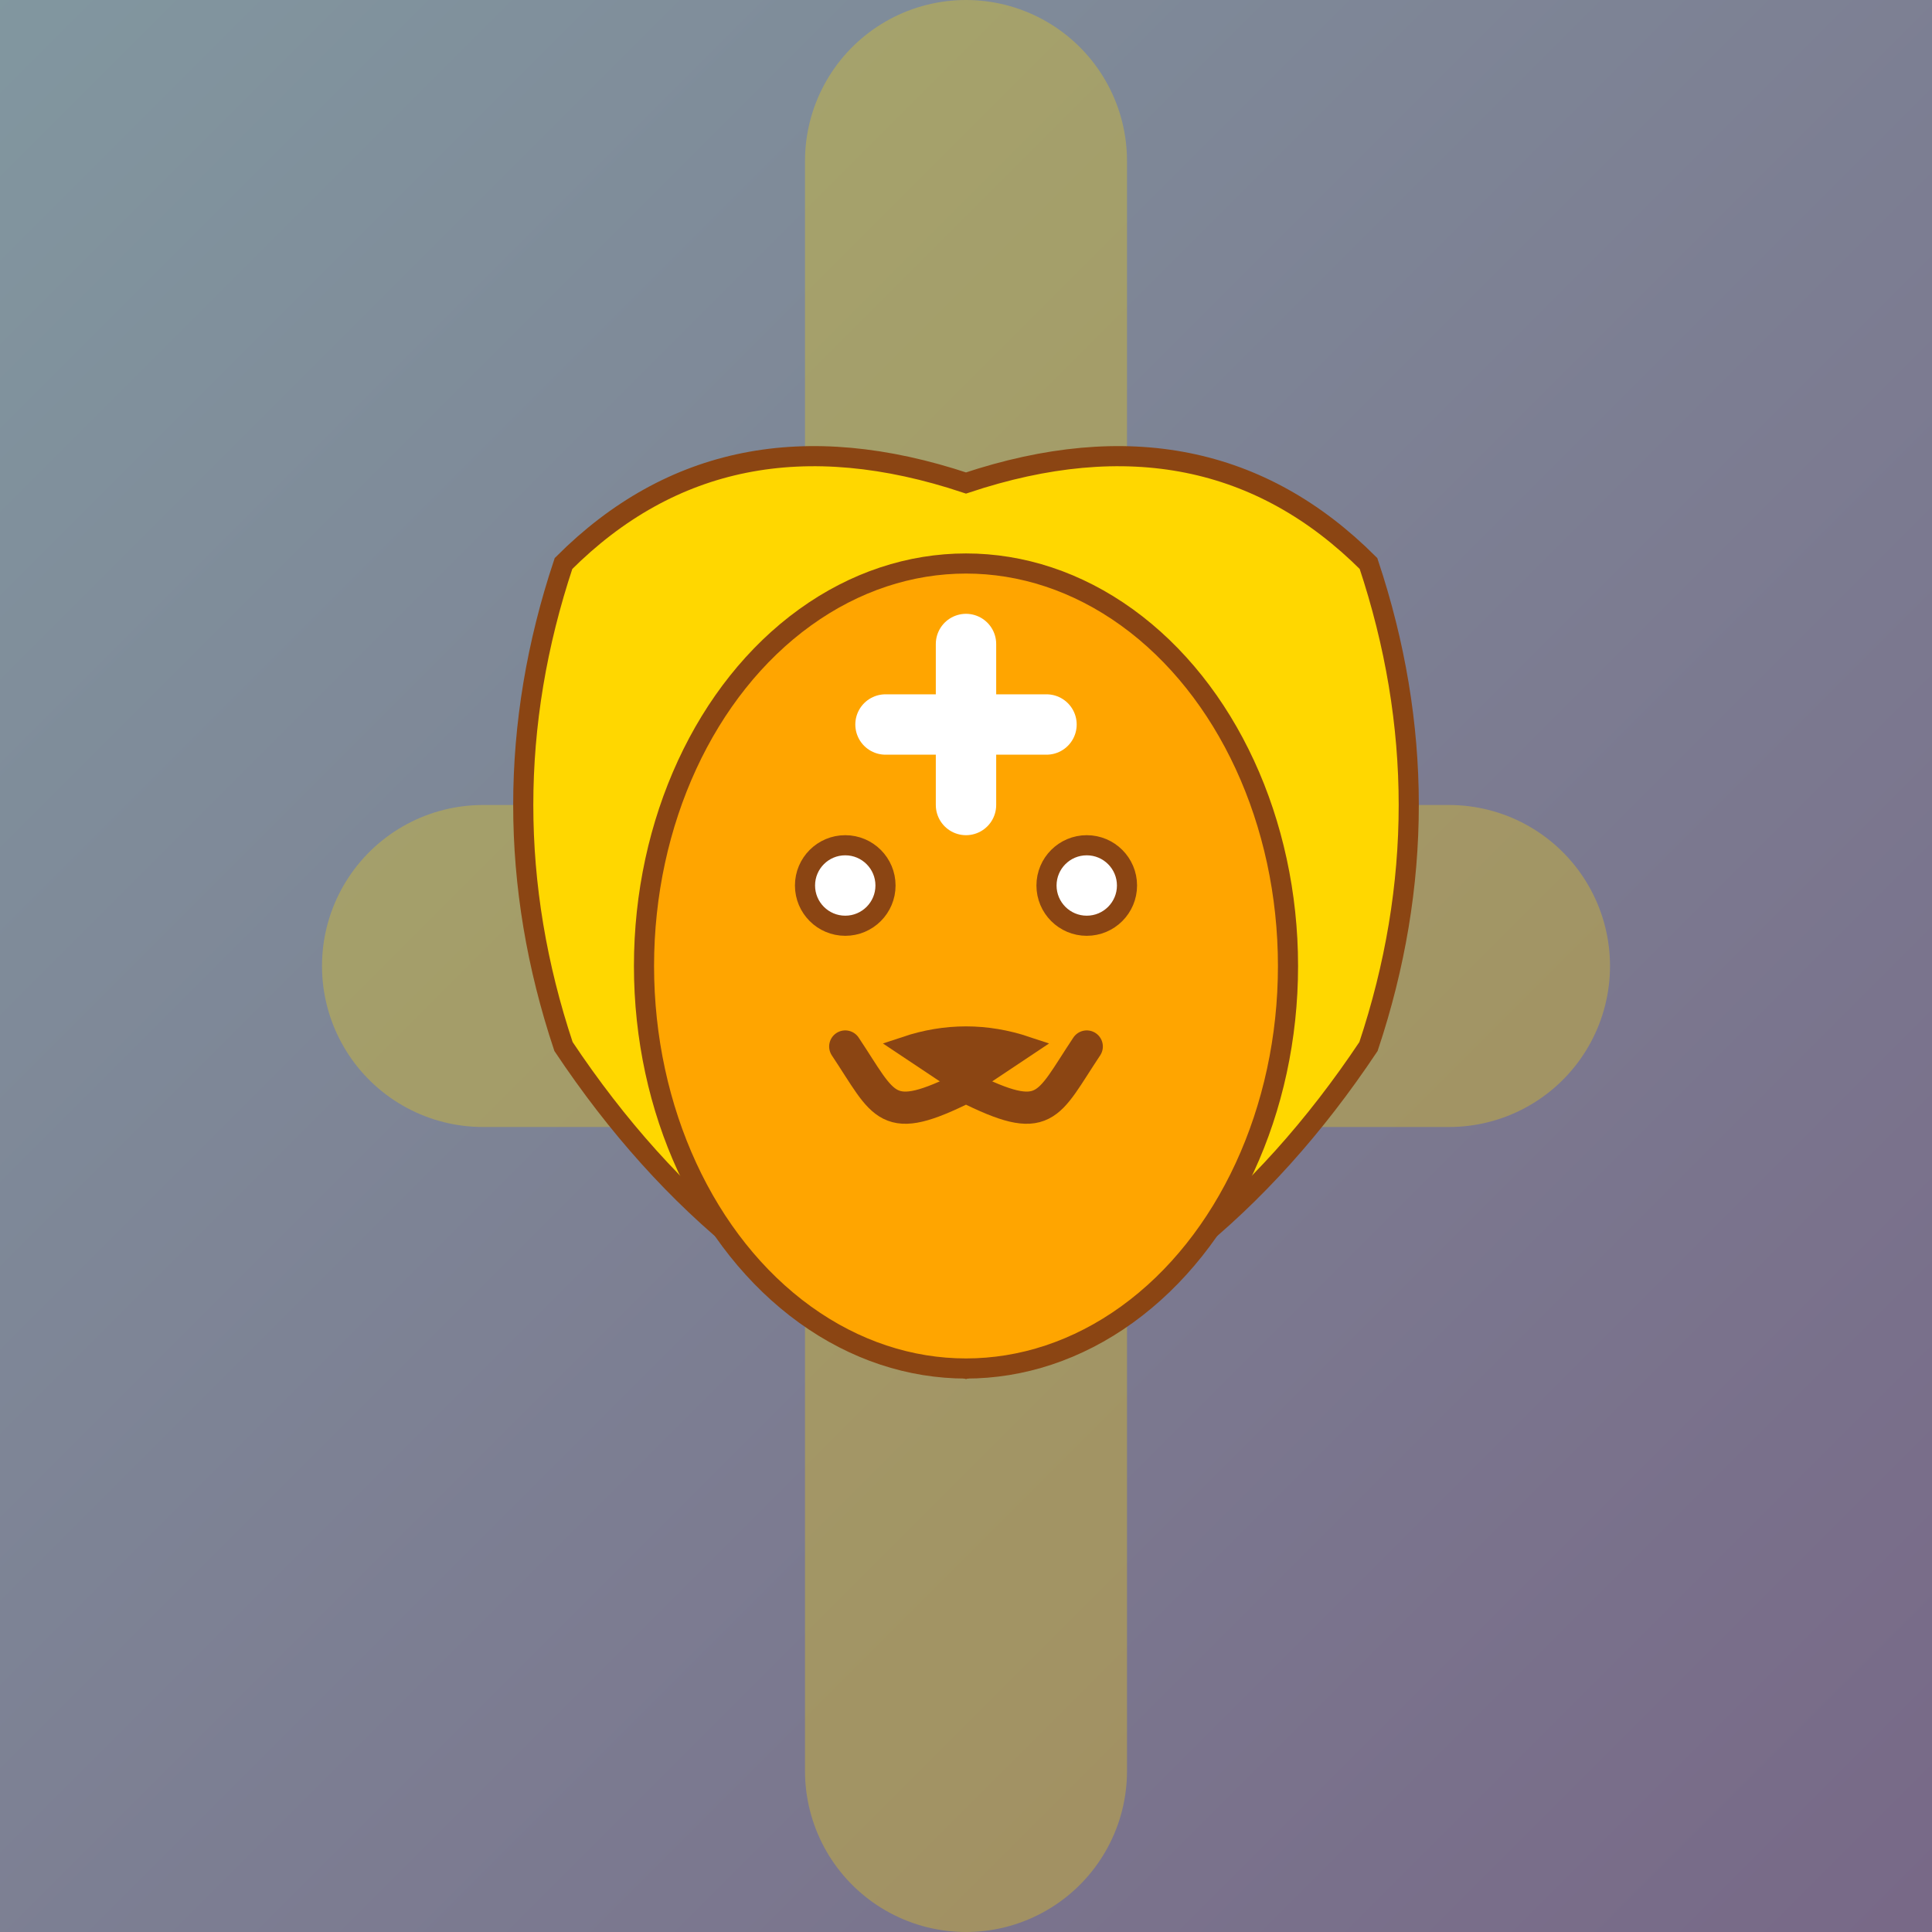 <svg viewBox="0 0 48 48" xmlns="http://www.w3.org/2000/svg">
  <rect x="0" y="0" width="48" height="48" fill="#808080" stroke="none"/>
  <defs>
    <linearGradient id="crossBg" x1="0%" y1="0%" x2="100%" y2="100%">
      <stop offset="0%" style="stop-color:#87CEEB;stop-opacity:0.3" />
      <stop offset="100%" style="stop-color:#663399;stop-opacity:0.3" />
    </linearGradient>
  </defs>
  <rect width="48" height="48" fill="url(#crossBg)"/>
  <!-- Background cross -->
  <g transform="translate(24, 24)" opacity="0.3">
    <path d="M0,-20 L0,20 M-12,0 L12,0" stroke="#FFD700" stroke-width="8" stroke-linecap="round"/>
  </g>
  <g transform="translate(24, 24)">
    <!-- Lion silhouette -->
    <g fill="#FFD700" stroke="#8B4513" stroke-width="0.5">
      <!-- Mane -->
      <path d="M0,-12 Q-6,-14 -10,-10 Q-12,-4 -10,2 Q-6,8 0,10 Q6,8 10,2 Q12,-4 10,-10 Q6,-14 0,-12 Z"/>
      <!-- Face -->
      <ellipse cx="0" cy="0" rx="8" ry="10" fill="#FFA500"/>
      <!-- Eyes -->
      <circle cx="-3" cy="-2" r="1" fill="#FFFFFF"/>
      <circle cx="3" cy="-2" r="1" fill="#FFFFFF"/>
      <!-- Nose and mouth -->
      <path d="M-1.5,2 L0,3 L1.5,2 Q0,1.5 -1.5,2 Z" fill="#8B4513"/>
      <path d="M0,3 C-2,4 -2,3.5 -3,2 M0,3 C2,4 2,3.5 3,2" 
            fill="none" stroke="#8B4513" stroke-width="0.8" stroke-linecap="round"/>
    </g>
    <!-- Small cross on forehead -->
    <g transform="translate(0, -6)">
      <path d="M0,-2 L0,2 M-2,0 L2,0" stroke="#FFFFFF" stroke-width="1.5" stroke-linecap="round"/>
    </g>
  </g>
</svg>